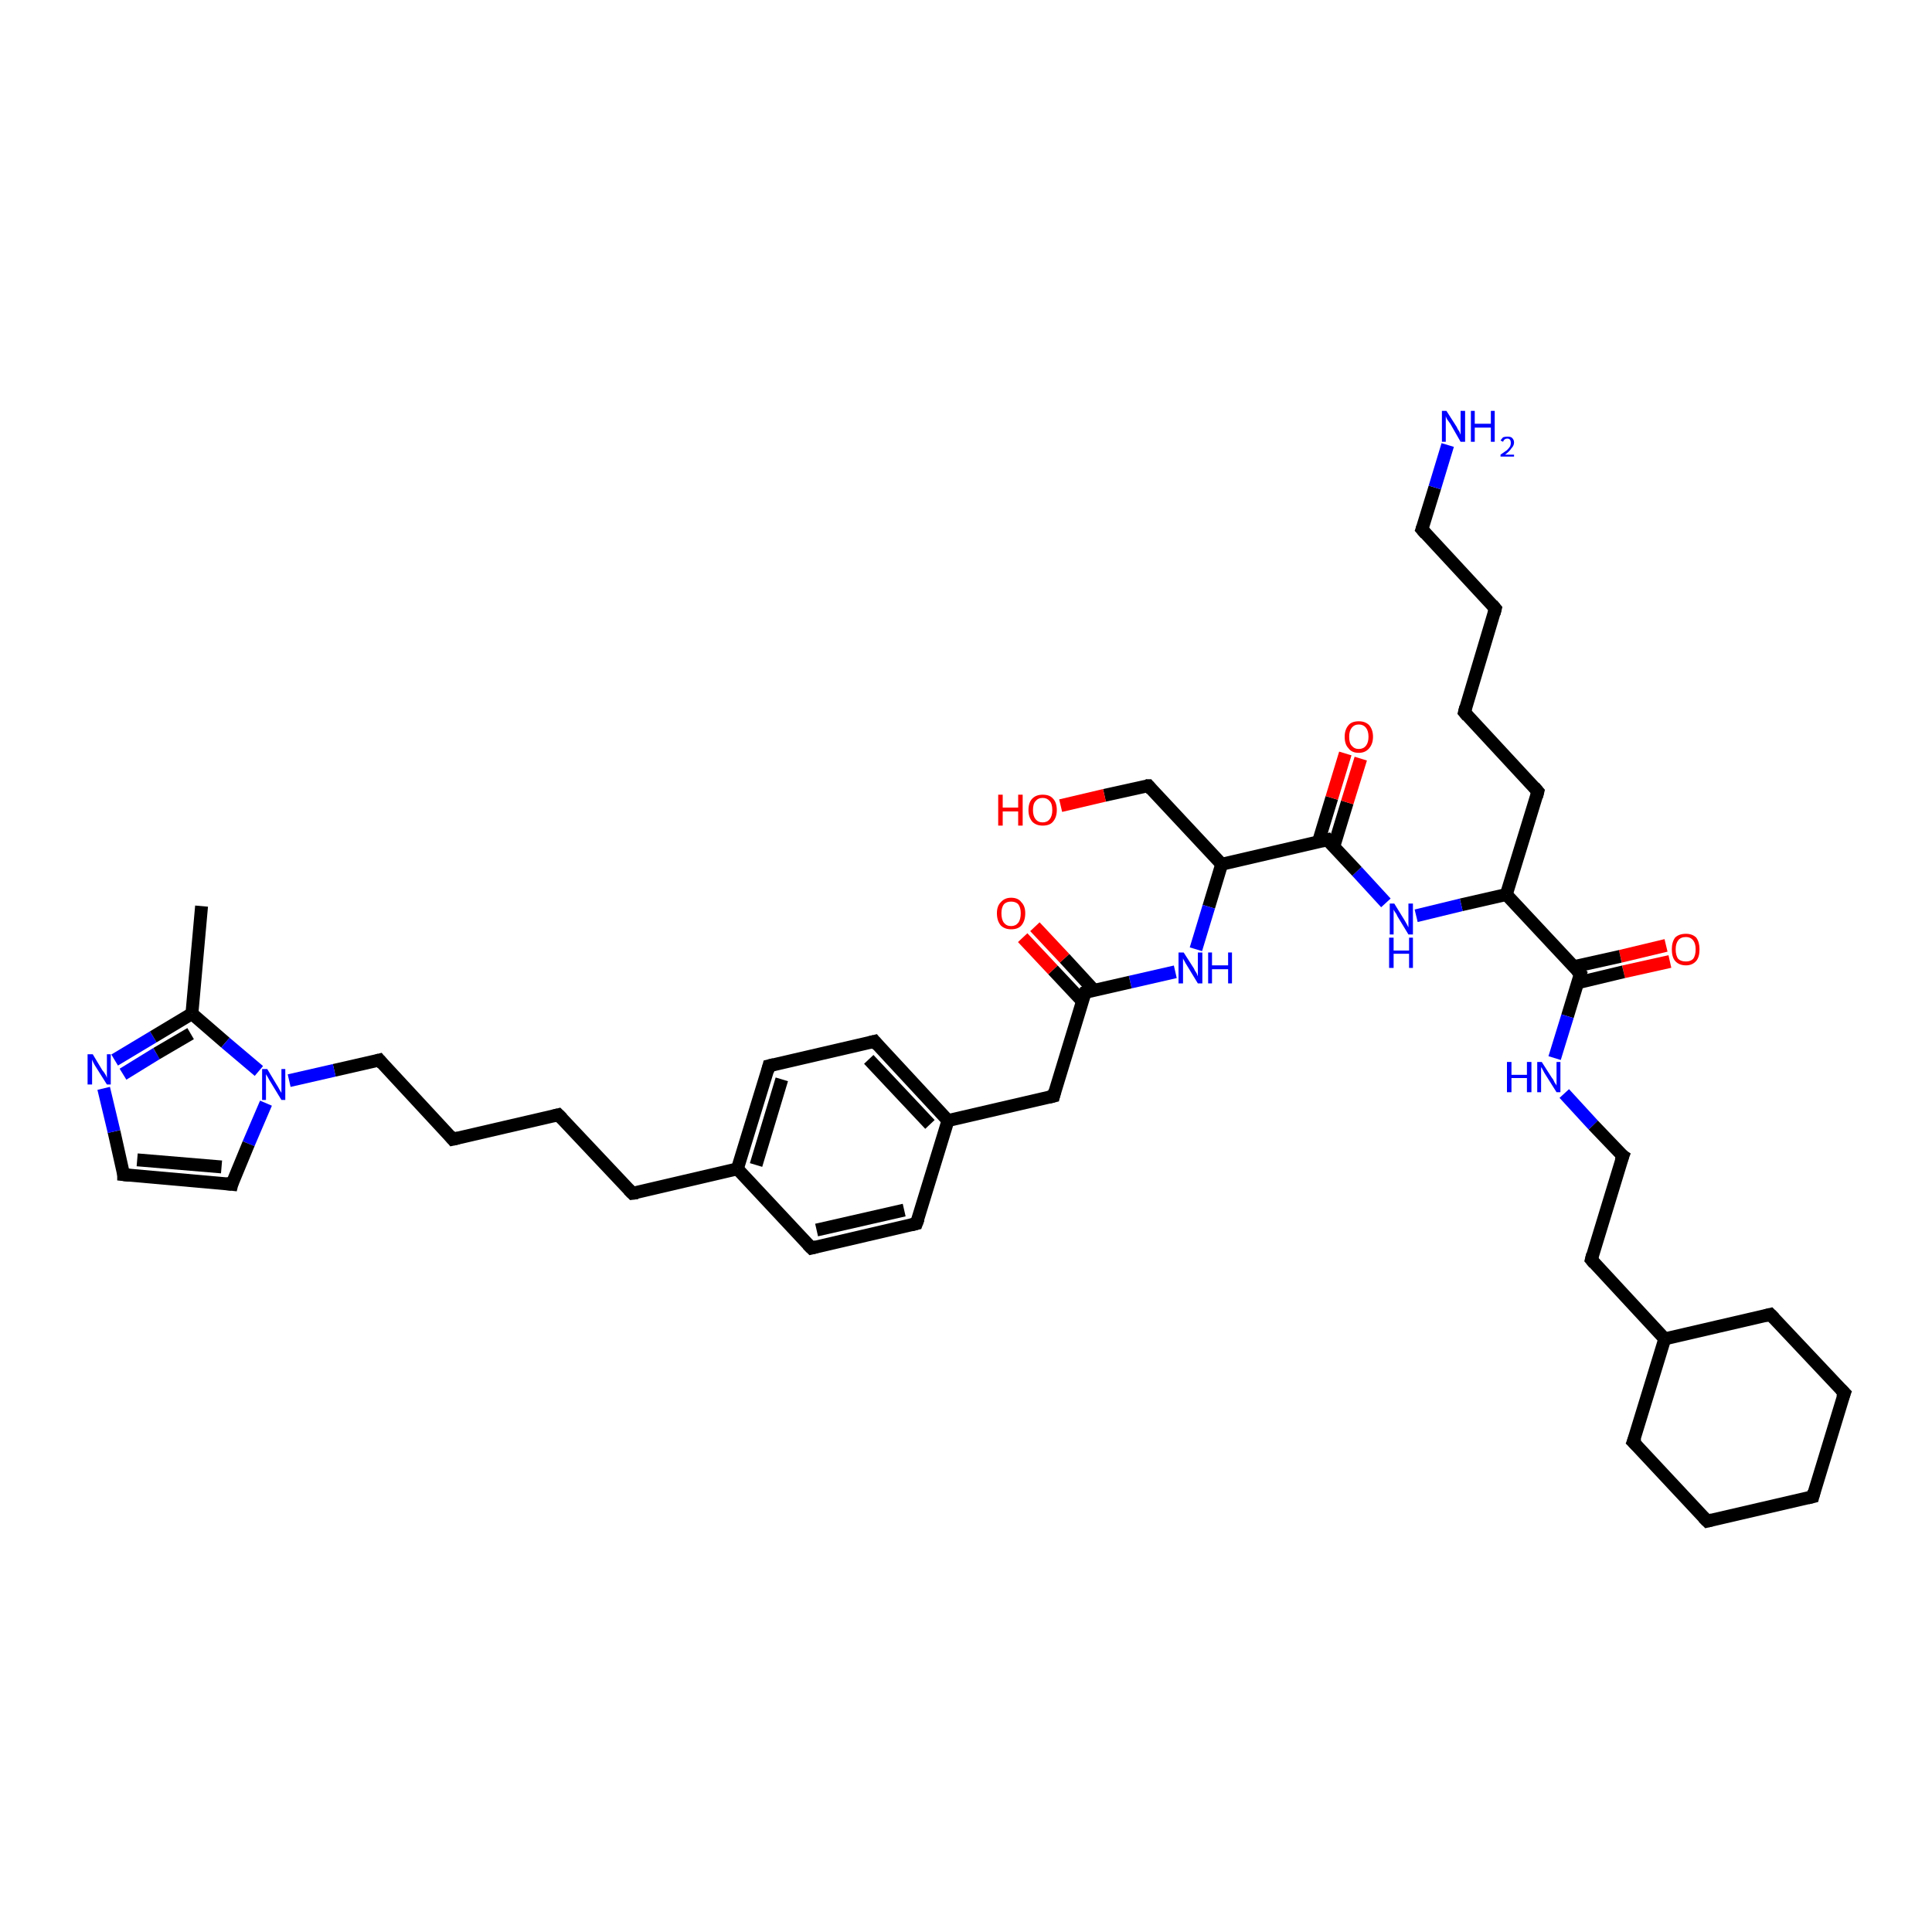 <?xml version='1.0' encoding='iso-8859-1'?>
<svg version='1.1' baseProfile='full'
              xmlns='http://www.w3.org/2000/svg'
                      xmlns:rdkit='http://www.rdkit.org/xml'
                      xmlns:xlink='http://www.w3.org/1999/xlink'
                  xml:space='preserve'
width='300px' height='300px' viewBox='0 0 300 300'>
<!-- END OF HEADER -->
<rect style='opacity:1.0;fill:#FFFFFF;stroke:none' width='300.0' height='300.0' x='0.0' y='0.0'> </rect>
<path class='bond-0 atom-0 atom-1' d='M 259.3,149.3 L 252.1,150.9' style='fill:none;fill-rule:evenodd;stroke:#FF0000;stroke-width:2.0px;stroke-linecap:butt;stroke-linejoin:miter;stroke-opacity:1' />
<path class='bond-0 atom-0 atom-1' d='M 252.1,150.9 L 245.0,152.6' style='fill:none;fill-rule:evenodd;stroke:#000000;stroke-width:2.0px;stroke-linecap:butt;stroke-linejoin:miter;stroke-opacity:1' />
<path class='bond-0 atom-0 atom-1' d='M 258.7,146.8 L 251.6,148.5' style='fill:none;fill-rule:evenodd;stroke:#FF0000;stroke-width:2.0px;stroke-linecap:butt;stroke-linejoin:miter;stroke-opacity:1' />
<path class='bond-0 atom-0 atom-1' d='M 251.6,148.5 L 244.4,150.1' style='fill:none;fill-rule:evenodd;stroke:#000000;stroke-width:2.0px;stroke-linecap:butt;stroke-linejoin:miter;stroke-opacity:1' />
<path class='bond-1 atom-1 atom-2' d='M 245.4,151.2 L 243.4,157.8' style='fill:none;fill-rule:evenodd;stroke:#000000;stroke-width:2.0px;stroke-linecap:butt;stroke-linejoin:miter;stroke-opacity:1' />
<path class='bond-1 atom-1 atom-2' d='M 243.4,157.8 L 241.4,164.3' style='fill:none;fill-rule:evenodd;stroke:#0000FF;stroke-width:2.0px;stroke-linecap:butt;stroke-linejoin:miter;stroke-opacity:1' />
<path class='bond-2 atom-2 atom-3' d='M 242.9,169.8 L 247.4,174.7' style='fill:none;fill-rule:evenodd;stroke:#0000FF;stroke-width:2.0px;stroke-linecap:butt;stroke-linejoin:miter;stroke-opacity:1' />
<path class='bond-2 atom-2 atom-3' d='M 247.4,174.7 L 252.0,179.5' style='fill:none;fill-rule:evenodd;stroke:#000000;stroke-width:2.0px;stroke-linecap:butt;stroke-linejoin:miter;stroke-opacity:1' />
<path class='bond-3 atom-3 atom-4' d='M 252.0,179.5 L 247.1,195.6' style='fill:none;fill-rule:evenodd;stroke:#000000;stroke-width:2.0px;stroke-linecap:butt;stroke-linejoin:miter;stroke-opacity:1' />
<path class='bond-4 atom-4 atom-5' d='M 247.1,195.6 L 258.5,207.9' style='fill:none;fill-rule:evenodd;stroke:#000000;stroke-width:2.0px;stroke-linecap:butt;stroke-linejoin:miter;stroke-opacity:1' />
<path class='bond-5 atom-5 atom-6' d='M 258.5,207.9 L 253.6,223.9' style='fill:none;fill-rule:evenodd;stroke:#000000;stroke-width:2.0px;stroke-linecap:butt;stroke-linejoin:miter;stroke-opacity:1' />
<path class='bond-6 atom-6 atom-7' d='M 253.6,223.9 L 265.1,236.2' style='fill:none;fill-rule:evenodd;stroke:#000000;stroke-width:2.0px;stroke-linecap:butt;stroke-linejoin:miter;stroke-opacity:1' />
<path class='bond-7 atom-7 atom-8' d='M 265.1,236.2 L 281.5,232.4' style='fill:none;fill-rule:evenodd;stroke:#000000;stroke-width:2.0px;stroke-linecap:butt;stroke-linejoin:miter;stroke-opacity:1' />
<path class='bond-8 atom-8 atom-9' d='M 281.5,232.4 L 286.4,216.3' style='fill:none;fill-rule:evenodd;stroke:#000000;stroke-width:2.0px;stroke-linecap:butt;stroke-linejoin:miter;stroke-opacity:1' />
<path class='bond-9 atom-9 atom-10' d='M 286.4,216.3 L 274.9,204.1' style='fill:none;fill-rule:evenodd;stroke:#000000;stroke-width:2.0px;stroke-linecap:butt;stroke-linejoin:miter;stroke-opacity:1' />
<path class='bond-10 atom-1 atom-11' d='M 245.4,151.2 L 233.9,138.9' style='fill:none;fill-rule:evenodd;stroke:#000000;stroke-width:2.0px;stroke-linecap:butt;stroke-linejoin:miter;stroke-opacity:1' />
<path class='bond-11 atom-11 atom-12' d='M 233.9,138.9 L 226.9,140.5' style='fill:none;fill-rule:evenodd;stroke:#000000;stroke-width:2.0px;stroke-linecap:butt;stroke-linejoin:miter;stroke-opacity:1' />
<path class='bond-11 atom-11 atom-12' d='M 226.9,140.5 L 219.9,142.2' style='fill:none;fill-rule:evenodd;stroke:#0000FF;stroke-width:2.0px;stroke-linecap:butt;stroke-linejoin:miter;stroke-opacity:1' />
<path class='bond-12 atom-12 atom-13' d='M 215.2,140.2 L 210.7,135.3' style='fill:none;fill-rule:evenodd;stroke:#0000FF;stroke-width:2.0px;stroke-linecap:butt;stroke-linejoin:miter;stroke-opacity:1' />
<path class='bond-12 atom-12 atom-13' d='M 210.7,135.3 L 206.1,130.4' style='fill:none;fill-rule:evenodd;stroke:#000000;stroke-width:2.0px;stroke-linecap:butt;stroke-linejoin:miter;stroke-opacity:1' />
<path class='bond-13 atom-13 atom-14' d='M 207.1,131.5 L 209.2,124.6' style='fill:none;fill-rule:evenodd;stroke:#000000;stroke-width:2.0px;stroke-linecap:butt;stroke-linejoin:miter;stroke-opacity:1' />
<path class='bond-13 atom-13 atom-14' d='M 209.2,124.6 L 211.3,117.8' style='fill:none;fill-rule:evenodd;stroke:#FF0000;stroke-width:2.0px;stroke-linecap:butt;stroke-linejoin:miter;stroke-opacity:1' />
<path class='bond-13 atom-13 atom-14' d='M 204.7,130.8 L 206.8,123.9' style='fill:none;fill-rule:evenodd;stroke:#000000;stroke-width:2.0px;stroke-linecap:butt;stroke-linejoin:miter;stroke-opacity:1' />
<path class='bond-13 atom-13 atom-14' d='M 206.8,123.9 L 208.9,117.0' style='fill:none;fill-rule:evenodd;stroke:#FF0000;stroke-width:2.0px;stroke-linecap:butt;stroke-linejoin:miter;stroke-opacity:1' />
<path class='bond-14 atom-13 atom-15' d='M 206.1,130.4 L 189.7,134.2' style='fill:none;fill-rule:evenodd;stroke:#000000;stroke-width:2.0px;stroke-linecap:butt;stroke-linejoin:miter;stroke-opacity:1' />
<path class='bond-15 atom-15 atom-16' d='M 189.7,134.2 L 187.7,140.8' style='fill:none;fill-rule:evenodd;stroke:#000000;stroke-width:2.0px;stroke-linecap:butt;stroke-linejoin:miter;stroke-opacity:1' />
<path class='bond-15 atom-15 atom-16' d='M 187.7,140.8 L 185.7,147.4' style='fill:none;fill-rule:evenodd;stroke:#0000FF;stroke-width:2.0px;stroke-linecap:butt;stroke-linejoin:miter;stroke-opacity:1' />
<path class='bond-16 atom-16 atom-17' d='M 182.5,150.9 L 175.5,152.5' style='fill:none;fill-rule:evenodd;stroke:#0000FF;stroke-width:2.0px;stroke-linecap:butt;stroke-linejoin:miter;stroke-opacity:1' />
<path class='bond-16 atom-16 atom-17' d='M 175.5,152.5 L 168.5,154.1' style='fill:none;fill-rule:evenodd;stroke:#000000;stroke-width:2.0px;stroke-linecap:butt;stroke-linejoin:miter;stroke-opacity:1' />
<path class='bond-17 atom-17 atom-18' d='M 169.9,153.8 L 165.3,148.8' style='fill:none;fill-rule:evenodd;stroke:#000000;stroke-width:2.0px;stroke-linecap:butt;stroke-linejoin:miter;stroke-opacity:1' />
<path class='bond-17 atom-17 atom-18' d='M 165.3,148.8 L 160.7,143.9' style='fill:none;fill-rule:evenodd;stroke:#FF0000;stroke-width:2.0px;stroke-linecap:butt;stroke-linejoin:miter;stroke-opacity:1' />
<path class='bond-17 atom-17 atom-18' d='M 168.1,155.5 L 163.5,150.6' style='fill:none;fill-rule:evenodd;stroke:#000000;stroke-width:2.0px;stroke-linecap:butt;stroke-linejoin:miter;stroke-opacity:1' />
<path class='bond-17 atom-17 atom-18' d='M 163.5,150.6 L 158.8,145.6' style='fill:none;fill-rule:evenodd;stroke:#FF0000;stroke-width:2.0px;stroke-linecap:butt;stroke-linejoin:miter;stroke-opacity:1' />
<path class='bond-18 atom-17 atom-19' d='M 168.5,154.1 L 163.6,170.2' style='fill:none;fill-rule:evenodd;stroke:#000000;stroke-width:2.0px;stroke-linecap:butt;stroke-linejoin:miter;stroke-opacity:1' />
<path class='bond-19 atom-19 atom-20' d='M 163.6,170.2 L 147.2,174.0' style='fill:none;fill-rule:evenodd;stroke:#000000;stroke-width:2.0px;stroke-linecap:butt;stroke-linejoin:miter;stroke-opacity:1' />
<path class='bond-20 atom-20 atom-21' d='M 147.2,174.0 L 135.8,161.7' style='fill:none;fill-rule:evenodd;stroke:#000000;stroke-width:2.0px;stroke-linecap:butt;stroke-linejoin:miter;stroke-opacity:1' />
<path class='bond-20 atom-20 atom-21' d='M 144.4,174.6 L 134.9,164.5' style='fill:none;fill-rule:evenodd;stroke:#000000;stroke-width:2.0px;stroke-linecap:butt;stroke-linejoin:miter;stroke-opacity:1' />
<path class='bond-21 atom-21 atom-22' d='M 135.8,161.7 L 119.4,165.5' style='fill:none;fill-rule:evenodd;stroke:#000000;stroke-width:2.0px;stroke-linecap:butt;stroke-linejoin:miter;stroke-opacity:1' />
<path class='bond-22 atom-22 atom-23' d='M 119.4,165.5 L 114.5,181.5' style='fill:none;fill-rule:evenodd;stroke:#000000;stroke-width:2.0px;stroke-linecap:butt;stroke-linejoin:miter;stroke-opacity:1' />
<path class='bond-22 atom-22 atom-23' d='M 121.4,167.6 L 117.4,180.9' style='fill:none;fill-rule:evenodd;stroke:#000000;stroke-width:2.0px;stroke-linecap:butt;stroke-linejoin:miter;stroke-opacity:1' />
<path class='bond-23 atom-23 atom-24' d='M 114.5,181.5 L 126.0,193.8' style='fill:none;fill-rule:evenodd;stroke:#000000;stroke-width:2.0px;stroke-linecap:butt;stroke-linejoin:miter;stroke-opacity:1' />
<path class='bond-24 atom-24 atom-25' d='M 126.0,193.8 L 142.3,190.0' style='fill:none;fill-rule:evenodd;stroke:#000000;stroke-width:2.0px;stroke-linecap:butt;stroke-linejoin:miter;stroke-opacity:1' />
<path class='bond-24 atom-24 atom-25' d='M 126.8,191.0 L 140.4,187.9' style='fill:none;fill-rule:evenodd;stroke:#000000;stroke-width:2.0px;stroke-linecap:butt;stroke-linejoin:miter;stroke-opacity:1' />
<path class='bond-25 atom-23 atom-26' d='M 114.5,181.5 L 98.2,185.3' style='fill:none;fill-rule:evenodd;stroke:#000000;stroke-width:2.0px;stroke-linecap:butt;stroke-linejoin:miter;stroke-opacity:1' />
<path class='bond-26 atom-26 atom-27' d='M 98.2,185.3 L 86.7,173.1' style='fill:none;fill-rule:evenodd;stroke:#000000;stroke-width:2.0px;stroke-linecap:butt;stroke-linejoin:miter;stroke-opacity:1' />
<path class='bond-27 atom-27 atom-28' d='M 86.7,173.1 L 70.3,176.9' style='fill:none;fill-rule:evenodd;stroke:#000000;stroke-width:2.0px;stroke-linecap:butt;stroke-linejoin:miter;stroke-opacity:1' />
<path class='bond-28 atom-28 atom-29' d='M 70.3,176.9 L 58.9,164.6' style='fill:none;fill-rule:evenodd;stroke:#000000;stroke-width:2.0px;stroke-linecap:butt;stroke-linejoin:miter;stroke-opacity:1' />
<path class='bond-29 atom-29 atom-30' d='M 58.9,164.6 L 51.9,166.2' style='fill:none;fill-rule:evenodd;stroke:#000000;stroke-width:2.0px;stroke-linecap:butt;stroke-linejoin:miter;stroke-opacity:1' />
<path class='bond-29 atom-29 atom-30' d='M 51.9,166.2 L 44.9,167.8' style='fill:none;fill-rule:evenodd;stroke:#0000FF;stroke-width:2.0px;stroke-linecap:butt;stroke-linejoin:miter;stroke-opacity:1' />
<path class='bond-30 atom-30 atom-31' d='M 41.3,171.3 L 38.6,177.6' style='fill:none;fill-rule:evenodd;stroke:#0000FF;stroke-width:2.0px;stroke-linecap:butt;stroke-linejoin:miter;stroke-opacity:1' />
<path class='bond-30 atom-30 atom-31' d='M 38.6,177.6 L 36.0,183.9' style='fill:none;fill-rule:evenodd;stroke:#000000;stroke-width:2.0px;stroke-linecap:butt;stroke-linejoin:miter;stroke-opacity:1' />
<path class='bond-31 atom-31 atom-32' d='M 36.0,183.9 L 19.2,182.4' style='fill:none;fill-rule:evenodd;stroke:#000000;stroke-width:2.0px;stroke-linecap:butt;stroke-linejoin:miter;stroke-opacity:1' />
<path class='bond-31 atom-31 atom-32' d='M 34.4,181.2 L 21.3,180.1' style='fill:none;fill-rule:evenodd;stroke:#000000;stroke-width:2.0px;stroke-linecap:butt;stroke-linejoin:miter;stroke-opacity:1' />
<path class='bond-32 atom-32 atom-33' d='M 19.2,182.4 L 17.7,175.7' style='fill:none;fill-rule:evenodd;stroke:#000000;stroke-width:2.0px;stroke-linecap:butt;stroke-linejoin:miter;stroke-opacity:1' />
<path class='bond-32 atom-32 atom-33' d='M 17.7,175.7 L 16.1,169.0' style='fill:none;fill-rule:evenodd;stroke:#0000FF;stroke-width:2.0px;stroke-linecap:butt;stroke-linejoin:miter;stroke-opacity:1' />
<path class='bond-33 atom-33 atom-34' d='M 17.8,164.6 L 23.8,161.0' style='fill:none;fill-rule:evenodd;stroke:#0000FF;stroke-width:2.0px;stroke-linecap:butt;stroke-linejoin:miter;stroke-opacity:1' />
<path class='bond-33 atom-33 atom-34' d='M 23.8,161.0 L 29.8,157.4' style='fill:none;fill-rule:evenodd;stroke:#000000;stroke-width:2.0px;stroke-linecap:butt;stroke-linejoin:miter;stroke-opacity:1' />
<path class='bond-33 atom-33 atom-34' d='M 19.1,166.8 L 24.3,163.6' style='fill:none;fill-rule:evenodd;stroke:#0000FF;stroke-width:2.0px;stroke-linecap:butt;stroke-linejoin:miter;stroke-opacity:1' />
<path class='bond-33 atom-33 atom-34' d='M 24.3,163.6 L 29.6,160.5' style='fill:none;fill-rule:evenodd;stroke:#000000;stroke-width:2.0px;stroke-linecap:butt;stroke-linejoin:miter;stroke-opacity:1' />
<path class='bond-34 atom-34 atom-35' d='M 29.8,157.4 L 31.3,140.7' style='fill:none;fill-rule:evenodd;stroke:#000000;stroke-width:2.0px;stroke-linecap:butt;stroke-linejoin:miter;stroke-opacity:1' />
<path class='bond-35 atom-15 atom-36' d='M 189.7,134.2 L 178.3,122.0' style='fill:none;fill-rule:evenodd;stroke:#000000;stroke-width:2.0px;stroke-linecap:butt;stroke-linejoin:miter;stroke-opacity:1' />
<path class='bond-36 atom-36 atom-37' d='M 178.3,122.0 L 171.5,123.5' style='fill:none;fill-rule:evenodd;stroke:#000000;stroke-width:2.0px;stroke-linecap:butt;stroke-linejoin:miter;stroke-opacity:1' />
<path class='bond-36 atom-36 atom-37' d='M 171.5,123.5 L 164.7,125.1' style='fill:none;fill-rule:evenodd;stroke:#FF0000;stroke-width:2.0px;stroke-linecap:butt;stroke-linejoin:miter;stroke-opacity:1' />
<path class='bond-37 atom-11 atom-38' d='M 233.9,138.9 L 238.8,122.9' style='fill:none;fill-rule:evenodd;stroke:#000000;stroke-width:2.0px;stroke-linecap:butt;stroke-linejoin:miter;stroke-opacity:1' />
<path class='bond-38 atom-38 atom-39' d='M 238.8,122.9 L 227.4,110.6' style='fill:none;fill-rule:evenodd;stroke:#000000;stroke-width:2.0px;stroke-linecap:butt;stroke-linejoin:miter;stroke-opacity:1' />
<path class='bond-39 atom-39 atom-40' d='M 227.4,110.6 L 232.2,94.5' style='fill:none;fill-rule:evenodd;stroke:#000000;stroke-width:2.0px;stroke-linecap:butt;stroke-linejoin:miter;stroke-opacity:1' />
<path class='bond-40 atom-40 atom-41' d='M 232.2,94.5 L 220.8,82.2' style='fill:none;fill-rule:evenodd;stroke:#000000;stroke-width:2.0px;stroke-linecap:butt;stroke-linejoin:miter;stroke-opacity:1' />
<path class='bond-41 atom-41 atom-42' d='M 220.8,82.2 L 222.8,75.7' style='fill:none;fill-rule:evenodd;stroke:#000000;stroke-width:2.0px;stroke-linecap:butt;stroke-linejoin:miter;stroke-opacity:1' />
<path class='bond-41 atom-41 atom-42' d='M 222.8,75.7 L 224.8,69.1' style='fill:none;fill-rule:evenodd;stroke:#0000FF;stroke-width:2.0px;stroke-linecap:butt;stroke-linejoin:miter;stroke-opacity:1' />
<path class='bond-42 atom-10 atom-5' d='M 274.9,204.1 L 258.5,207.9' style='fill:none;fill-rule:evenodd;stroke:#000000;stroke-width:2.0px;stroke-linecap:butt;stroke-linejoin:miter;stroke-opacity:1' />
<path class='bond-43 atom-25 atom-20' d='M 142.3,190.0 L 147.2,174.0' style='fill:none;fill-rule:evenodd;stroke:#000000;stroke-width:2.0px;stroke-linecap:butt;stroke-linejoin:miter;stroke-opacity:1' />
<path class='bond-44 atom-34 atom-30' d='M 29.8,157.4 L 35.0,161.9' style='fill:none;fill-rule:evenodd;stroke:#000000;stroke-width:2.0px;stroke-linecap:butt;stroke-linejoin:miter;stroke-opacity:1' />
<path class='bond-44 atom-34 atom-30' d='M 35.0,161.9 L 40.2,166.3' style='fill:none;fill-rule:evenodd;stroke:#0000FF;stroke-width:2.0px;stroke-linecap:butt;stroke-linejoin:miter;stroke-opacity:1' />
<path d='M 245.3,151.5 L 245.4,151.2 L 244.8,150.6' style='fill:none;stroke:#000000;stroke-width:2.0px;stroke-linecap:butt;stroke-linejoin:miter;stroke-opacity:1;' />
<path d='M 251.7,179.3 L 252.0,179.5 L 251.7,180.3' style='fill:none;stroke:#000000;stroke-width:2.0px;stroke-linecap:butt;stroke-linejoin:miter;stroke-opacity:1;' />
<path d='M 247.3,194.8 L 247.1,195.6 L 247.6,196.2' style='fill:none;stroke:#000000;stroke-width:2.0px;stroke-linecap:butt;stroke-linejoin:miter;stroke-opacity:1;' />
<path d='M 253.9,223.1 L 253.6,223.9 L 254.2,224.5' style='fill:none;stroke:#000000;stroke-width:2.0px;stroke-linecap:butt;stroke-linejoin:miter;stroke-opacity:1;' />
<path d='M 264.5,235.6 L 265.1,236.2 L 265.9,236.0' style='fill:none;stroke:#000000;stroke-width:2.0px;stroke-linecap:butt;stroke-linejoin:miter;stroke-opacity:1;' />
<path d='M 280.7,232.6 L 281.5,232.4 L 281.7,231.6' style='fill:none;stroke:#000000;stroke-width:2.0px;stroke-linecap:butt;stroke-linejoin:miter;stroke-opacity:1;' />
<path d='M 286.1,217.1 L 286.4,216.3 L 285.8,215.7' style='fill:none;stroke:#000000;stroke-width:2.0px;stroke-linecap:butt;stroke-linejoin:miter;stroke-opacity:1;' />
<path d='M 275.5,204.7 L 274.9,204.1 L 274.1,204.3' style='fill:none;stroke:#000000;stroke-width:2.0px;stroke-linecap:butt;stroke-linejoin:miter;stroke-opacity:1;' />
<path d='M 206.3,130.7 L 206.1,130.4 L 205.3,130.6' style='fill:none;stroke:#000000;stroke-width:2.0px;stroke-linecap:butt;stroke-linejoin:miter;stroke-opacity:1;' />
<path d='M 168.8,154.0 L 168.5,154.1 L 168.2,154.9' style='fill:none;stroke:#000000;stroke-width:2.0px;stroke-linecap:butt;stroke-linejoin:miter;stroke-opacity:1;' />
<path d='M 163.8,169.4 L 163.6,170.2 L 162.8,170.4' style='fill:none;stroke:#000000;stroke-width:2.0px;stroke-linecap:butt;stroke-linejoin:miter;stroke-opacity:1;' />
<path d='M 136.3,162.3 L 135.8,161.7 L 135.0,161.9' style='fill:none;stroke:#000000;stroke-width:2.0px;stroke-linecap:butt;stroke-linejoin:miter;stroke-opacity:1;' />
<path d='M 120.2,165.3 L 119.4,165.5 L 119.2,166.3' style='fill:none;stroke:#000000;stroke-width:2.0px;stroke-linecap:butt;stroke-linejoin:miter;stroke-opacity:1;' />
<path d='M 125.4,193.2 L 126.0,193.8 L 126.8,193.6' style='fill:none;stroke:#000000;stroke-width:2.0px;stroke-linecap:butt;stroke-linejoin:miter;stroke-opacity:1;' />
<path d='M 141.5,190.2 L 142.3,190.0 L 142.6,189.2' style='fill:none;stroke:#000000;stroke-width:2.0px;stroke-linecap:butt;stroke-linejoin:miter;stroke-opacity:1;' />
<path d='M 99.0,185.2 L 98.2,185.3 L 97.6,184.7' style='fill:none;stroke:#000000;stroke-width:2.0px;stroke-linecap:butt;stroke-linejoin:miter;stroke-opacity:1;' />
<path d='M 87.3,173.7 L 86.7,173.1 L 85.9,173.3' style='fill:none;stroke:#000000;stroke-width:2.0px;stroke-linecap:butt;stroke-linejoin:miter;stroke-opacity:1;' />
<path d='M 71.2,176.7 L 70.3,176.9 L 69.8,176.3' style='fill:none;stroke:#000000;stroke-width:2.0px;stroke-linecap:butt;stroke-linejoin:miter;stroke-opacity:1;' />
<path d='M 59.4,165.2 L 58.9,164.6 L 58.5,164.7' style='fill:none;stroke:#000000;stroke-width:2.0px;stroke-linecap:butt;stroke-linejoin:miter;stroke-opacity:1;' />
<path d='M 36.1,183.5 L 36.0,183.9 L 35.1,183.8' style='fill:none;stroke:#000000;stroke-width:2.0px;stroke-linecap:butt;stroke-linejoin:miter;stroke-opacity:1;' />
<path d='M 20.1,182.5 L 19.2,182.4 L 19.2,182.1' style='fill:none;stroke:#000000;stroke-width:2.0px;stroke-linecap:butt;stroke-linejoin:miter;stroke-opacity:1;' />
<path d='M 178.8,122.6 L 178.3,122.0 L 177.9,122.0' style='fill:none;stroke:#000000;stroke-width:2.0px;stroke-linecap:butt;stroke-linejoin:miter;stroke-opacity:1;' />
<path d='M 238.6,123.7 L 238.8,122.9 L 238.2,122.2' style='fill:none;stroke:#000000;stroke-width:2.0px;stroke-linecap:butt;stroke-linejoin:miter;stroke-opacity:1;' />
<path d='M 227.9,111.2 L 227.4,110.6 L 227.6,109.8' style='fill:none;stroke:#000000;stroke-width:2.0px;stroke-linecap:butt;stroke-linejoin:miter;stroke-opacity:1;' />
<path d='M 232.0,95.3 L 232.2,94.5 L 231.7,93.9' style='fill:none;stroke:#000000;stroke-width:2.0px;stroke-linecap:butt;stroke-linejoin:miter;stroke-opacity:1;' />
<path d='M 221.4,82.9 L 220.8,82.2 L 220.9,81.9' style='fill:none;stroke:#000000;stroke-width:2.0px;stroke-linecap:butt;stroke-linejoin:miter;stroke-opacity:1;' />
<path class='atom-0' d='M 259.6 147.4
Q 259.6 146.3, 260.1 145.6
Q 260.7 145.0, 261.8 145.0
Q 262.8 145.0, 263.4 145.6
Q 263.9 146.3, 263.9 147.4
Q 263.9 148.6, 263.4 149.2
Q 262.8 149.9, 261.8 149.9
Q 260.7 149.9, 260.1 149.2
Q 259.6 148.6, 259.6 147.4
M 261.8 149.3
Q 262.5 149.3, 262.9 148.9
Q 263.3 148.4, 263.3 147.4
Q 263.3 146.5, 262.9 146.0
Q 262.5 145.5, 261.8 145.5
Q 261.0 145.5, 260.6 146.0
Q 260.2 146.5, 260.2 147.4
Q 260.2 148.4, 260.6 148.9
Q 261.0 149.3, 261.8 149.3
' fill='#FF0000'/>
<path class='atom-2' d='M 234.0 164.9
L 234.7 164.9
L 234.7 166.9
L 237.1 166.9
L 237.1 164.9
L 237.8 164.9
L 237.8 169.6
L 237.1 169.6
L 237.1 167.4
L 234.7 167.4
L 234.7 169.6
L 234.0 169.6
L 234.0 164.9
' fill='#0000FF'/>
<path class='atom-2' d='M 239.4 164.9
L 241.0 167.4
Q 241.2 167.6, 241.4 168.1
Q 241.7 168.5, 241.7 168.6
L 241.7 164.9
L 242.3 164.9
L 242.3 169.6
L 241.7 169.6
L 240.0 166.9
Q 239.8 166.6, 239.6 166.2
Q 239.4 165.8, 239.3 165.7
L 239.3 169.6
L 238.7 169.6
L 238.7 164.9
L 239.4 164.9
' fill='#0000FF'/>
<path class='atom-12' d='M 216.5 140.3
L 218.1 142.9
Q 218.2 143.1, 218.5 143.6
Q 218.7 144.0, 218.7 144.0
L 218.7 140.3
L 219.4 140.3
L 219.4 145.1
L 218.7 145.1
L 217.0 142.3
Q 216.9 142.0, 216.6 141.6
Q 216.4 141.3, 216.4 141.2
L 216.4 145.1
L 215.8 145.1
L 215.8 140.3
L 216.5 140.3
' fill='#0000FF'/>
<path class='atom-12' d='M 215.7 145.6
L 216.4 145.6
L 216.4 147.6
L 218.8 147.6
L 218.8 145.6
L 219.4 145.6
L 219.4 150.3
L 218.8 150.3
L 218.8 148.1
L 216.4 148.1
L 216.4 150.3
L 215.7 150.3
L 215.7 145.6
' fill='#0000FF'/>
<path class='atom-14' d='M 208.8 114.4
Q 208.8 113.3, 209.4 112.6
Q 209.9 112.0, 211.0 112.0
Q 212.0 112.0, 212.6 112.6
Q 213.2 113.3, 213.2 114.4
Q 213.2 115.5, 212.6 116.2
Q 212.0 116.9, 211.0 116.9
Q 209.9 116.9, 209.4 116.2
Q 208.8 115.6, 208.8 114.4
M 211.0 116.3
Q 211.7 116.3, 212.1 115.8
Q 212.5 115.3, 212.5 114.4
Q 212.5 113.5, 212.1 113.0
Q 211.7 112.5, 211.0 112.5
Q 210.3 112.5, 209.9 113.0
Q 209.5 113.5, 209.5 114.4
Q 209.5 115.4, 209.9 115.8
Q 210.3 116.3, 211.0 116.3
' fill='#FF0000'/>
<path class='atom-16' d='M 183.8 147.9
L 185.4 150.4
Q 185.5 150.7, 185.8 151.1
Q 186.0 151.6, 186.0 151.6
L 186.0 147.9
L 186.7 147.9
L 186.7 152.7
L 186.0 152.7
L 184.3 149.9
Q 184.1 149.6, 183.9 149.2
Q 183.7 148.9, 183.7 148.8
L 183.7 152.7
L 183.0 152.7
L 183.0 147.9
L 183.8 147.9
' fill='#0000FF'/>
<path class='atom-16' d='M 187.6 147.9
L 188.2 147.9
L 188.2 149.9
L 190.7 149.9
L 190.7 147.9
L 191.3 147.9
L 191.3 152.7
L 190.7 152.7
L 190.7 150.5
L 188.2 150.5
L 188.2 152.7
L 187.6 152.7
L 187.6 147.9
' fill='#0000FF'/>
<path class='atom-18' d='M 154.8 141.8
Q 154.8 140.7, 155.4 140.1
Q 156.0 139.4, 157.0 139.4
Q 158.1 139.4, 158.6 140.1
Q 159.2 140.7, 159.2 141.8
Q 159.2 143.0, 158.6 143.7
Q 158.1 144.3, 157.0 144.3
Q 156.0 144.3, 155.4 143.7
Q 154.8 143.0, 154.8 141.8
M 157.0 143.8
Q 157.7 143.8, 158.1 143.3
Q 158.5 142.8, 158.5 141.8
Q 158.5 140.9, 158.1 140.4
Q 157.7 140.0, 157.0 140.0
Q 156.3 140.0, 155.9 140.4
Q 155.5 140.9, 155.5 141.8
Q 155.5 142.8, 155.9 143.3
Q 156.3 143.8, 157.0 143.8
' fill='#FF0000'/>
<path class='atom-30' d='M 41.5 166.0
L 43.0 168.5
Q 43.2 168.8, 43.4 169.2
Q 43.7 169.7, 43.7 169.7
L 43.7 166.0
L 44.3 166.0
L 44.3 170.8
L 43.7 170.8
L 42.0 168.0
Q 41.8 167.7, 41.6 167.3
Q 41.4 167.0, 41.3 166.8
L 41.3 170.8
L 40.7 170.8
L 40.7 166.0
L 41.5 166.0
' fill='#0000FF'/>
<path class='atom-33' d='M 14.4 163.7
L 15.9 166.2
Q 16.1 166.4, 16.4 166.9
Q 16.6 167.3, 16.6 167.4
L 16.6 163.7
L 17.2 163.7
L 17.2 168.4
L 16.6 168.4
L 14.9 165.7
Q 14.7 165.4, 14.5 165.0
Q 14.3 164.6, 14.3 164.5
L 14.3 168.4
L 13.6 168.4
L 13.6 163.7
L 14.4 163.7
' fill='#0000FF'/>
<path class='atom-37' d='M 155.0 123.4
L 155.7 123.4
L 155.7 125.4
L 158.1 125.4
L 158.1 123.4
L 158.8 123.4
L 158.8 128.2
L 158.1 128.2
L 158.1 126.0
L 155.7 126.0
L 155.7 128.2
L 155.0 128.2
L 155.0 123.4
' fill='#FF0000'/>
<path class='atom-37' d='M 159.7 125.8
Q 159.7 124.6, 160.3 124.0
Q 160.9 123.4, 161.9 123.4
Q 163.0 123.4, 163.5 124.0
Q 164.1 124.6, 164.1 125.8
Q 164.1 126.9, 163.5 127.6
Q 163.0 128.2, 161.9 128.2
Q 160.9 128.2, 160.3 127.6
Q 159.7 126.9, 159.7 125.8
M 161.9 127.7
Q 162.6 127.7, 163.0 127.2
Q 163.4 126.7, 163.4 125.8
Q 163.4 124.8, 163.0 124.4
Q 162.6 123.9, 161.9 123.9
Q 161.2 123.9, 160.8 124.4
Q 160.4 124.8, 160.4 125.8
Q 160.4 126.7, 160.8 127.2
Q 161.2 127.7, 161.9 127.7
' fill='#FF0000'/>
<path class='atom-42' d='M 224.6 63.8
L 226.2 66.3
Q 226.3 66.6, 226.6 67.0
Q 226.8 67.5, 226.8 67.5
L 226.8 63.8
L 227.5 63.8
L 227.5 68.6
L 226.8 68.6
L 225.2 65.8
Q 225.0 65.5, 224.7 65.1
Q 224.5 64.7, 224.5 64.6
L 224.5 68.6
L 223.9 68.6
L 223.9 63.8
L 224.6 63.8
' fill='#0000FF'/>
<path class='atom-42' d='M 228.4 63.8
L 229.0 63.8
L 229.0 65.8
L 231.5 65.8
L 231.5 63.8
L 232.1 63.8
L 232.1 68.6
L 231.5 68.6
L 231.5 66.4
L 229.0 66.4
L 229.0 68.6
L 228.4 68.6
L 228.4 63.8
' fill='#0000FF'/>
<path class='atom-42' d='M 233.0 68.4
Q 233.2 68.1, 233.4 67.9
Q 233.7 67.8, 234.1 67.8
Q 234.6 67.8, 234.8 68.0
Q 235.1 68.3, 235.1 68.7
Q 235.1 69.2, 234.7 69.6
Q 234.4 70.1, 233.7 70.6
L 235.1 70.6
L 235.1 70.9
L 233.0 70.9
L 233.0 70.6
Q 233.6 70.2, 234.0 69.9
Q 234.3 69.6, 234.5 69.3
Q 234.6 69.0, 234.6 68.8
Q 234.6 68.5, 234.5 68.3
Q 234.3 68.1, 234.1 68.1
Q 233.8 68.1, 233.7 68.2
Q 233.5 68.3, 233.4 68.6
L 233.0 68.4
' fill='#0000FF'/>
</svg>
